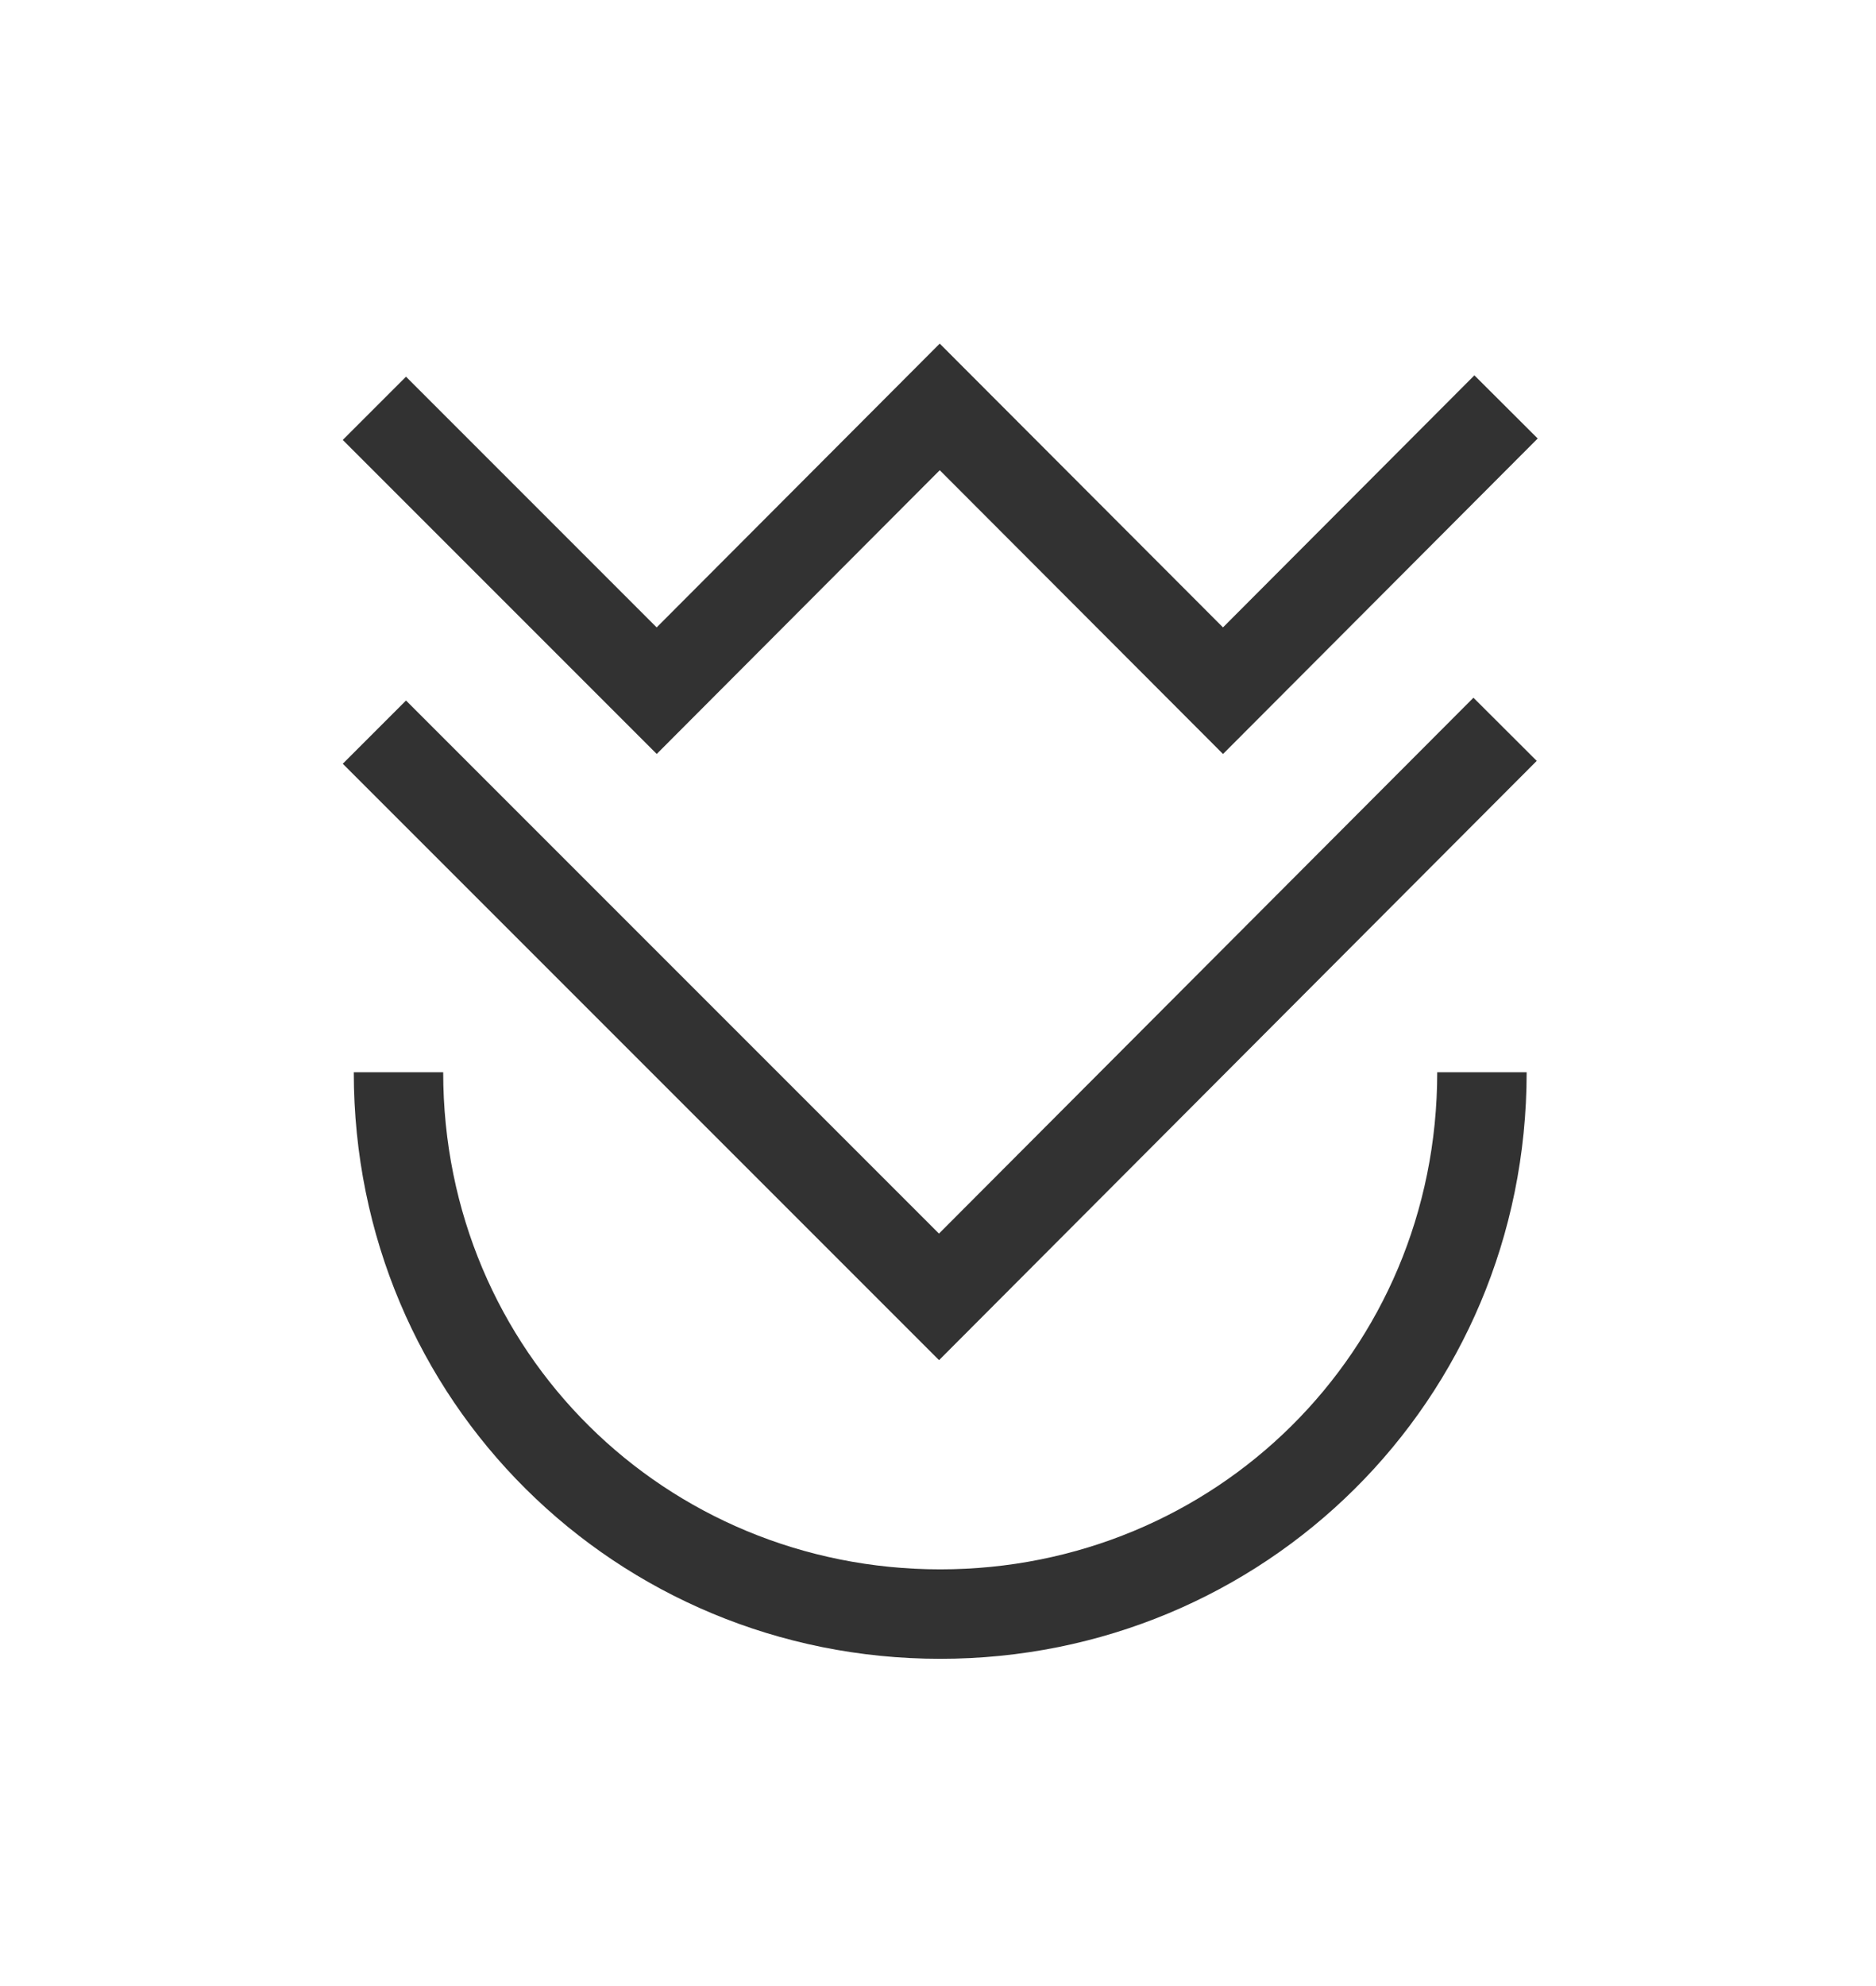 <?xml version="1.0" encoding="utf-8"?>
<!DOCTYPE svg PUBLIC "-//W3C//DTD SVG 1.1//EN" "http://www.w3.org/Graphics/SVG/1.1/DTD/svg11.dtd">
<svg version="1.1" id="Layer_1" xmlns="http://www.w3.org/2000/svg" xmlns:xlink="http://www.w3.org/1999/xlink" x="0px" y="0px"
	 width="154px" height="163px" viewBox="0 0 154 163" enable-background="new 0 0 154 163" xml:space="preserve">
<g>
	<g>
		<polygon fill="#323232" points="77.08,101.243 33.329,57.492 28.137,62.682 77.086,111.63 126.15,62.447 120.954,57.263 		">
			<animateTransform attributeName="transform" attributeType="XML" type="rotate" from="0 77 80" to="360 77 80" dur="10s" repeatCount="indefinite" />
		</polygon>
	</g>
	<g>
		<polygon fill="#323232" points="77.144,38.591 100.397,61.882 126.229,35.988 121.032,30.804 100.395,51.491 77.141,28.2 
			53.904,51.493 33.329,30.916 28.137,36.106 53.911,61.879">
			<animateTransform attributeName="transform" attributeType="XML" type="translate" values="0,15;0,-15;0,15" dur="4s" repeatCount="indefinite" />
		</polygon>
	</g>
	<g>
		<path fill="#323232" d="M77.182,128.799c-22.497,0-40.8-17.799-40.8-40.799h-7.34c0,27,21.595,48.141,48.14,48.141
			c26.544,0,48.14-21.141,48.14-48.141h-7.34C117.981,111,99.679,128.799,77.182,128.799z">
			<animateTransform attributeName="transform" attributeType="XML" begin="0.5" type="rotate" from="0 77 80" to="360 77 80" dur="5s" repeatCount="indefinite" />
		</path>
	</g>
</g>
</svg>
